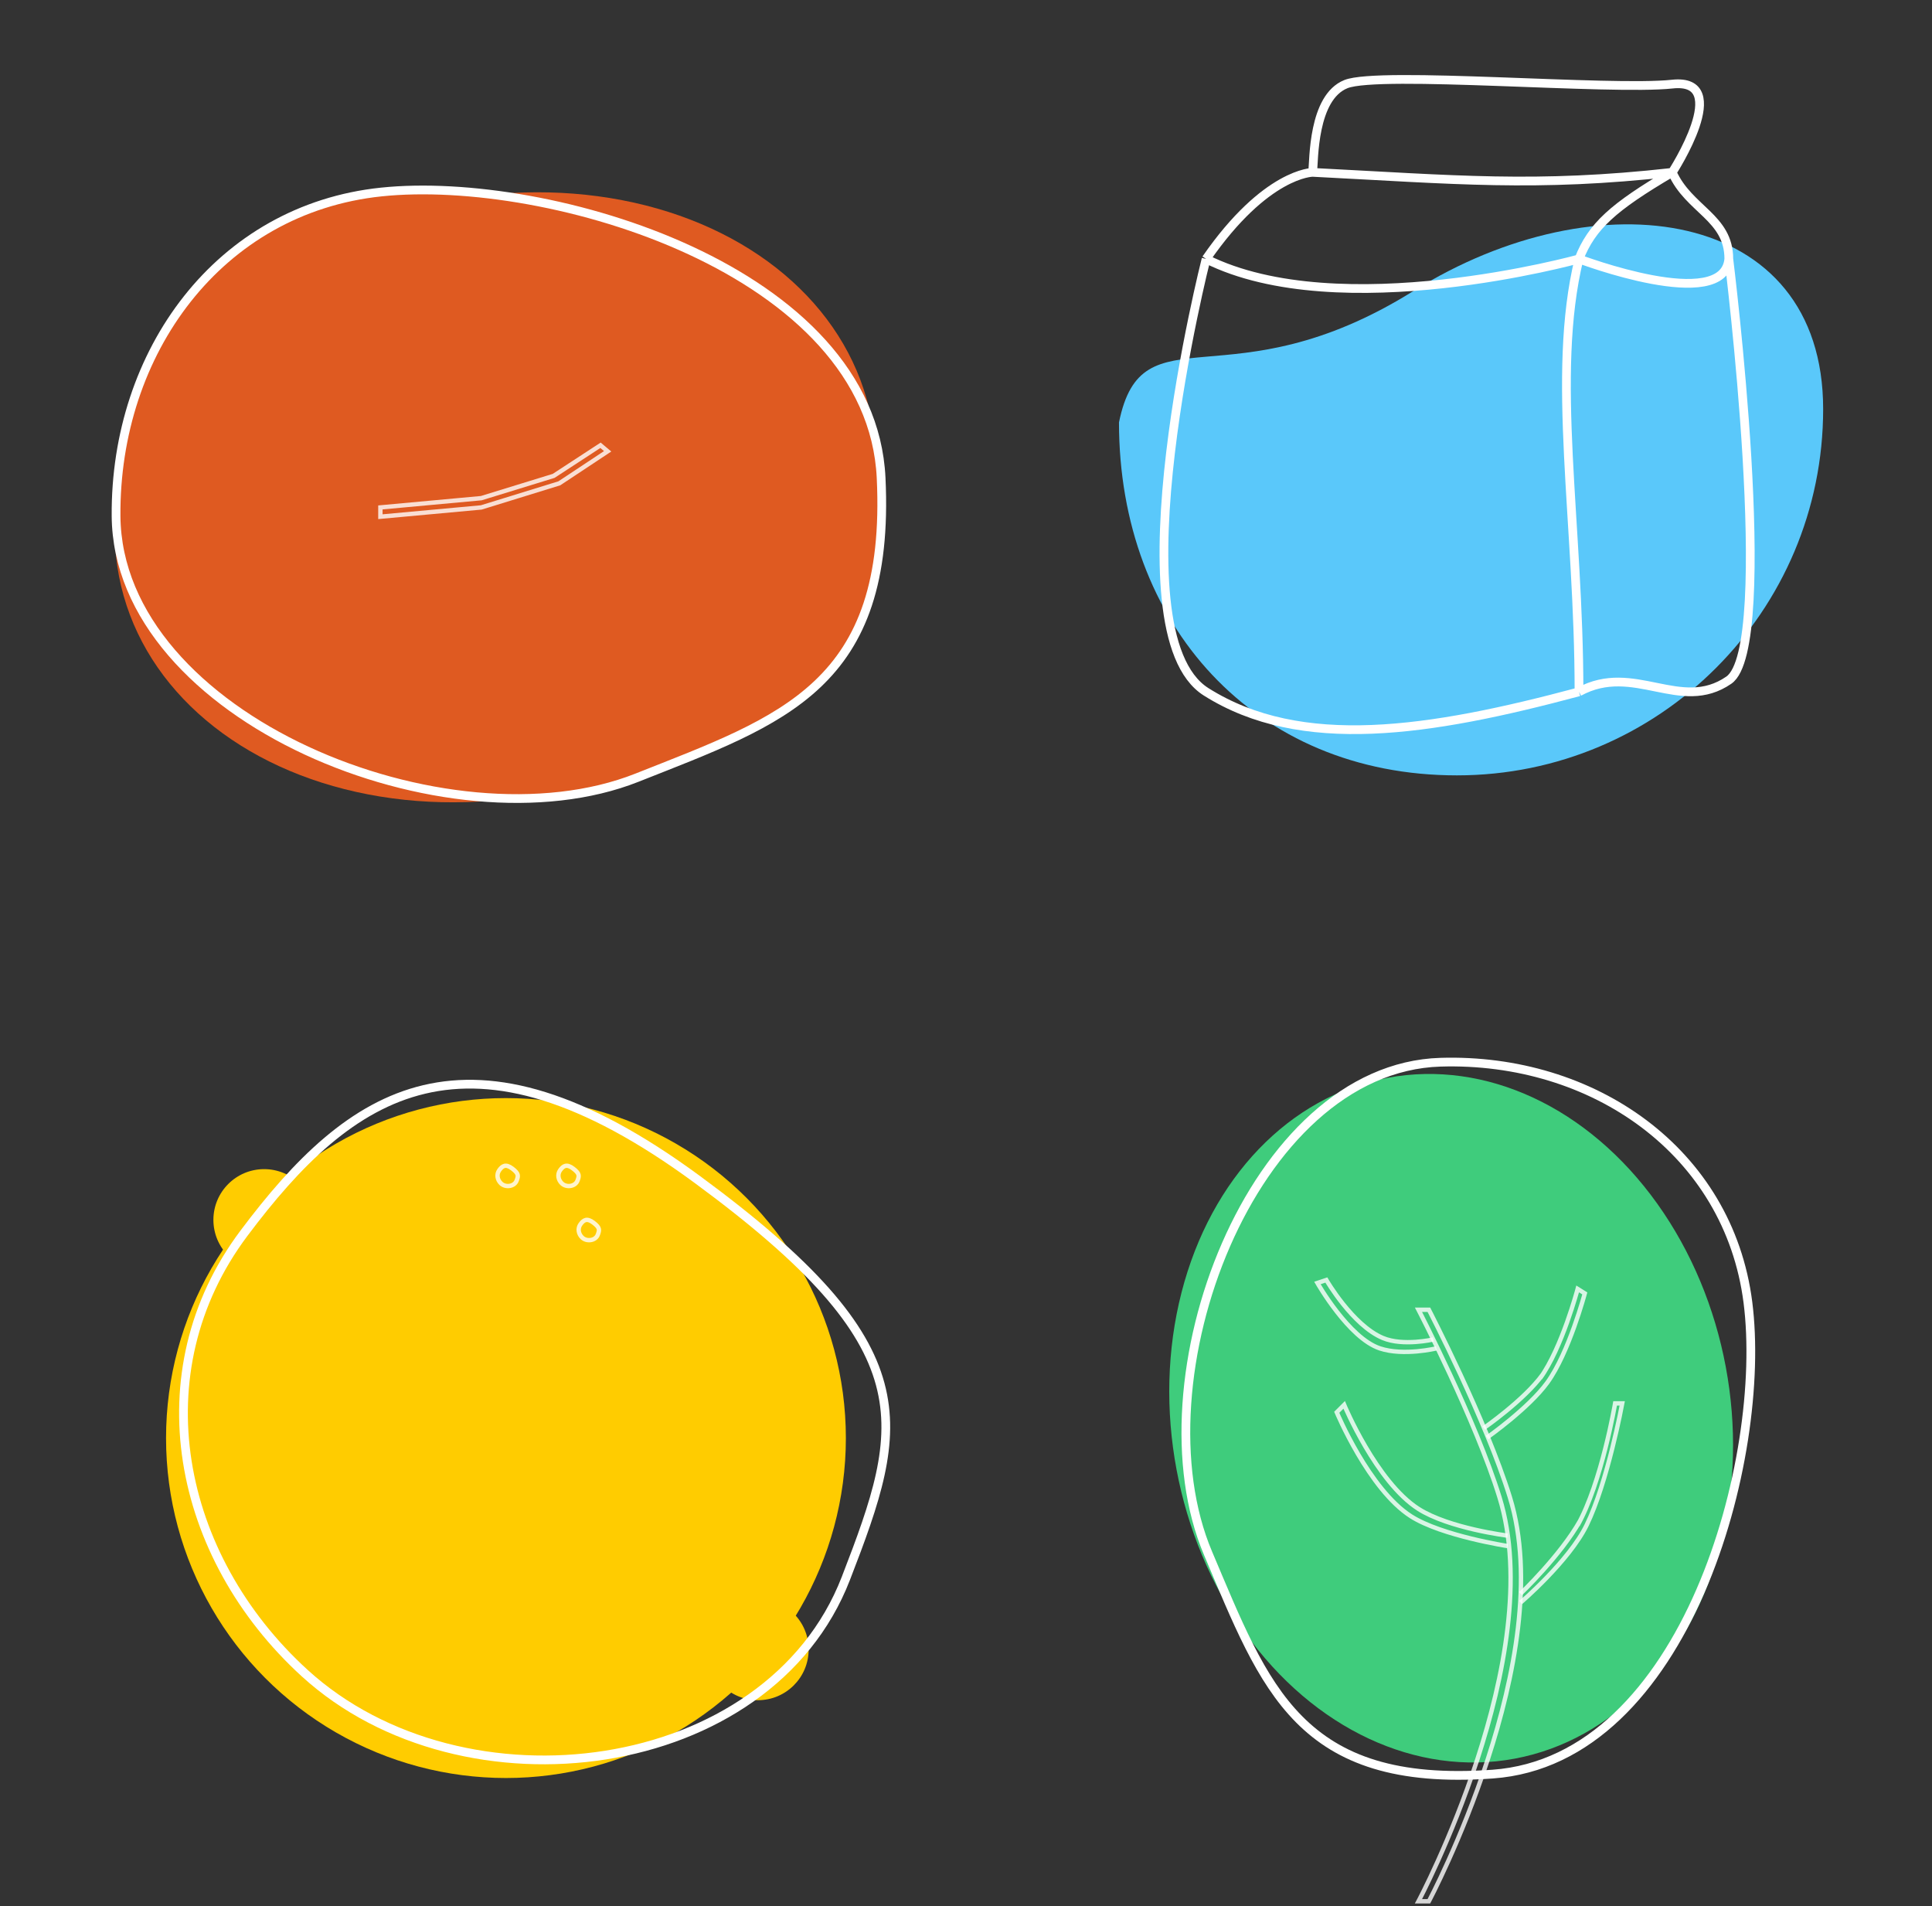 <svg width="221" height="218" viewBox="0 0 221 218" fill="none" xmlns="http://www.w3.org/2000/svg">
<rect x="0" y="0" width="221" height="218" fill="#333333" stroke="none"/>
<g id="Group 65">
<g id="Group 64">
<g id="Group 49">
<path id="Ellipse 26" d="M208.549 46.785C208.549 69.923 189.793 88.681 166.656 88.681C143.519 88.681 128 71.45 128 48.311C130.666 35.175 140.649 46.429 161.705 33.268C182.761 20.107 208.549 23.647 208.549 46.785Z" fill="#5AC8FA"/>
<path id="Vector 64" d="M150.154 19.713C150.306 18.342 150.152 11.144 153.961 9.62C157.769 8.097 184.239 10.382 191.285 9.62C198.331 8.859 191.285 19.713 191.285 19.713M150.154 19.713C166.423 20.541 175.658 21.455 191.285 19.713M150.154 19.713C150.154 19.713 144.82 19.713 137.965 29.615M191.285 19.713C184.495 23.704 182.1 25.876 180.621 29.615M191.285 19.713C193.186 23.974 197.758 24.854 197.758 29.615M137.965 29.615C153.199 37.232 180.621 29.615 180.621 29.615M137.965 29.615C137.965 29.615 127.111 72.269 137.965 79.125C148.819 85.98 163.483 83.714 180.621 79.125M180.621 29.615C180.621 29.615 197.187 35.899 197.758 29.615M180.621 29.615C177.384 42.945 180.621 59.79 180.621 79.125M197.758 29.615C197.758 29.615 203.28 73.984 197.758 77.792C192.236 81.6 186.905 75.697 180.621 79.125" stroke="white"/>
</g>
<g id="Group 44">
<g id="Group 19">
<ellipse id="Ellipse 23" cx="56.636" cy="56.877" rx="43.97" ry="34.3" transform="rotate(-13.364 56.636 56.877)" fill="#DF5A21"/>
<path id="Vector 50" d="M13.276 58.998C13.144 40.297 25.03 23.894 43.631 21.958C62.758 19.968 99.647 30.852 100.79 54.652C101.934 78.451 89.549 82.331 72.866 88.945C51.349 97.475 13.44 82.144 13.276 58.998Z" fill="#DF5A21" stroke="white"/>
<path id="Vector 51" d="M55.054 58.036L43.513 59.096V58.036L55.054 56.975L63.329 54.429L68.691 50.928L69.51 51.616L63.982 55.278L55.054 58.036Z" fill="#DF5A21" stroke="white" stroke-opacity="0.8" stroke-width="0.5"/>
</g>
</g>
<g id="Group 47">
<ellipse id="Ellipse 23_2" cx="165.997" cy="162.207" rx="39.608" ry="31.958" transform="rotate(79.416 165.997 162.207)" fill="#3FCC7C"/>
<path id="Vector 50_2" d="M164.77 121.489C182.187 120.953 197.727 131.662 199.941 148.946C202.217 166.719 192.892 201.319 170.748 202.909C148.605 204.499 144.718 193.048 138.189 177.655C129.769 157.8 143.214 122.151 164.77 121.489Z" stroke="white"/>
<path id="Vector 60" d="M171.524 171.242C168.802 162.431 162.258 149.798 162.258 149.798H163.447C163.447 149.798 169.992 162.431 172.713 171.242C178.35 189.491 163.447 217.454 163.447 217.454H162.258C162.258 217.454 177.16 189.491 171.524 171.242Z" stroke="white" stroke-opacity="0.8" stroke-width="0.5"/>
<path id="Vector 61" d="M170.099 164.417C170.099 164.417 174.869 161.066 177 158.127C179.482 154.704 181.284 147.928 181.284 147.928L180.468 147.418C180.468 147.418 178.666 154.194 176.184 157.617M173.941 183.286C173.941 183.286 179.478 178.551 181.488 174.446C183.902 169.517 185.568 160.507 185.568 160.507H184.752C184.752 160.507 183.212 169.568 180.468 174.446M169.737 163.326C169.737 163.326 174.338 160.145 176.469 157.207M173.941 182.266C173.941 182.266 178.502 177.92 180.743 173.936" stroke="white" stroke-opacity="0.8" stroke-width="0.5"/>
<path id="Vector 62" d="M164.298 154.218C164.298 154.218 160.558 155.124 157.838 154.218C154.273 153.029 150.699 146.738 150.699 146.738L151.719 146.398C151.719 146.398 154.714 151.573 158.178 153.028C160.504 154.004 163.958 153.198 163.958 153.198M172.457 175.636C172.457 175.636 165.765 174.811 162.258 172.576C157.442 169.508 153.759 160.677 153.759 160.677L152.909 161.527C152.909 161.527 156.592 170.358 161.408 173.426C164.915 175.661 172.457 176.826 172.457 176.826" stroke="white" stroke-opacity="0.8" stroke-width="0.5"/>
</g>
<g id="Group 34">
<circle id="Ellipse 20" cx="57.876" cy="164.474" r="38.882" fill="#FFCC00"/>
<circle id="Ellipse 21" cx="30.214" cy="139.52" r="5.803" fill="#FFCC00"/>
<circle id="Ellipse 22" cx="86.698" cy="188.654" r="5.803" fill="#FFCC00"/>
<path id="Vector 46" d="M34.855 191.362C20.207 177.998 16.003 156.937 27.892 141.068C40.117 124.75 53.426 115.533 79.734 134.877C106.042 154.221 103.624 162.785 96.756 180.529C87.899 203.417 52.985 207.903 34.855 191.362Z" stroke="white"/>
<path id="Vector 47" d="M57.309 135.353C56.886 134.952 56.764 134.319 57.108 133.842C57.461 133.352 57.846 133.076 58.606 133.657C59.366 134.238 59.296 134.495 59.098 135.028C58.842 135.715 57.833 135.85 57.309 135.353Z" stroke="white" stroke-opacity="0.8" stroke-width="0.5"/>
<path id="Vector 48" d="M66.594 141.543C66.171 141.142 66.049 140.509 66.393 140.033C66.746 139.543 67.13 139.266 67.891 139.847C68.651 140.428 68.581 140.685 68.382 141.218C68.126 141.905 67.118 142.04 66.594 141.543Z" stroke="white" stroke-opacity="0.8" stroke-width="0.5"/>
<path id="Vector 49" d="M64.273 135.353C63.85 134.952 63.728 134.319 64.072 133.842C64.425 133.352 64.809 133.076 65.57 133.657C66.33 134.238 66.26 134.495 66.061 135.028C65.805 135.715 64.797 135.85 64.273 135.353Z" stroke="white" stroke-opacity="0.8" stroke-width="0.5"/>
</g>
</g>
</g>
</svg>
